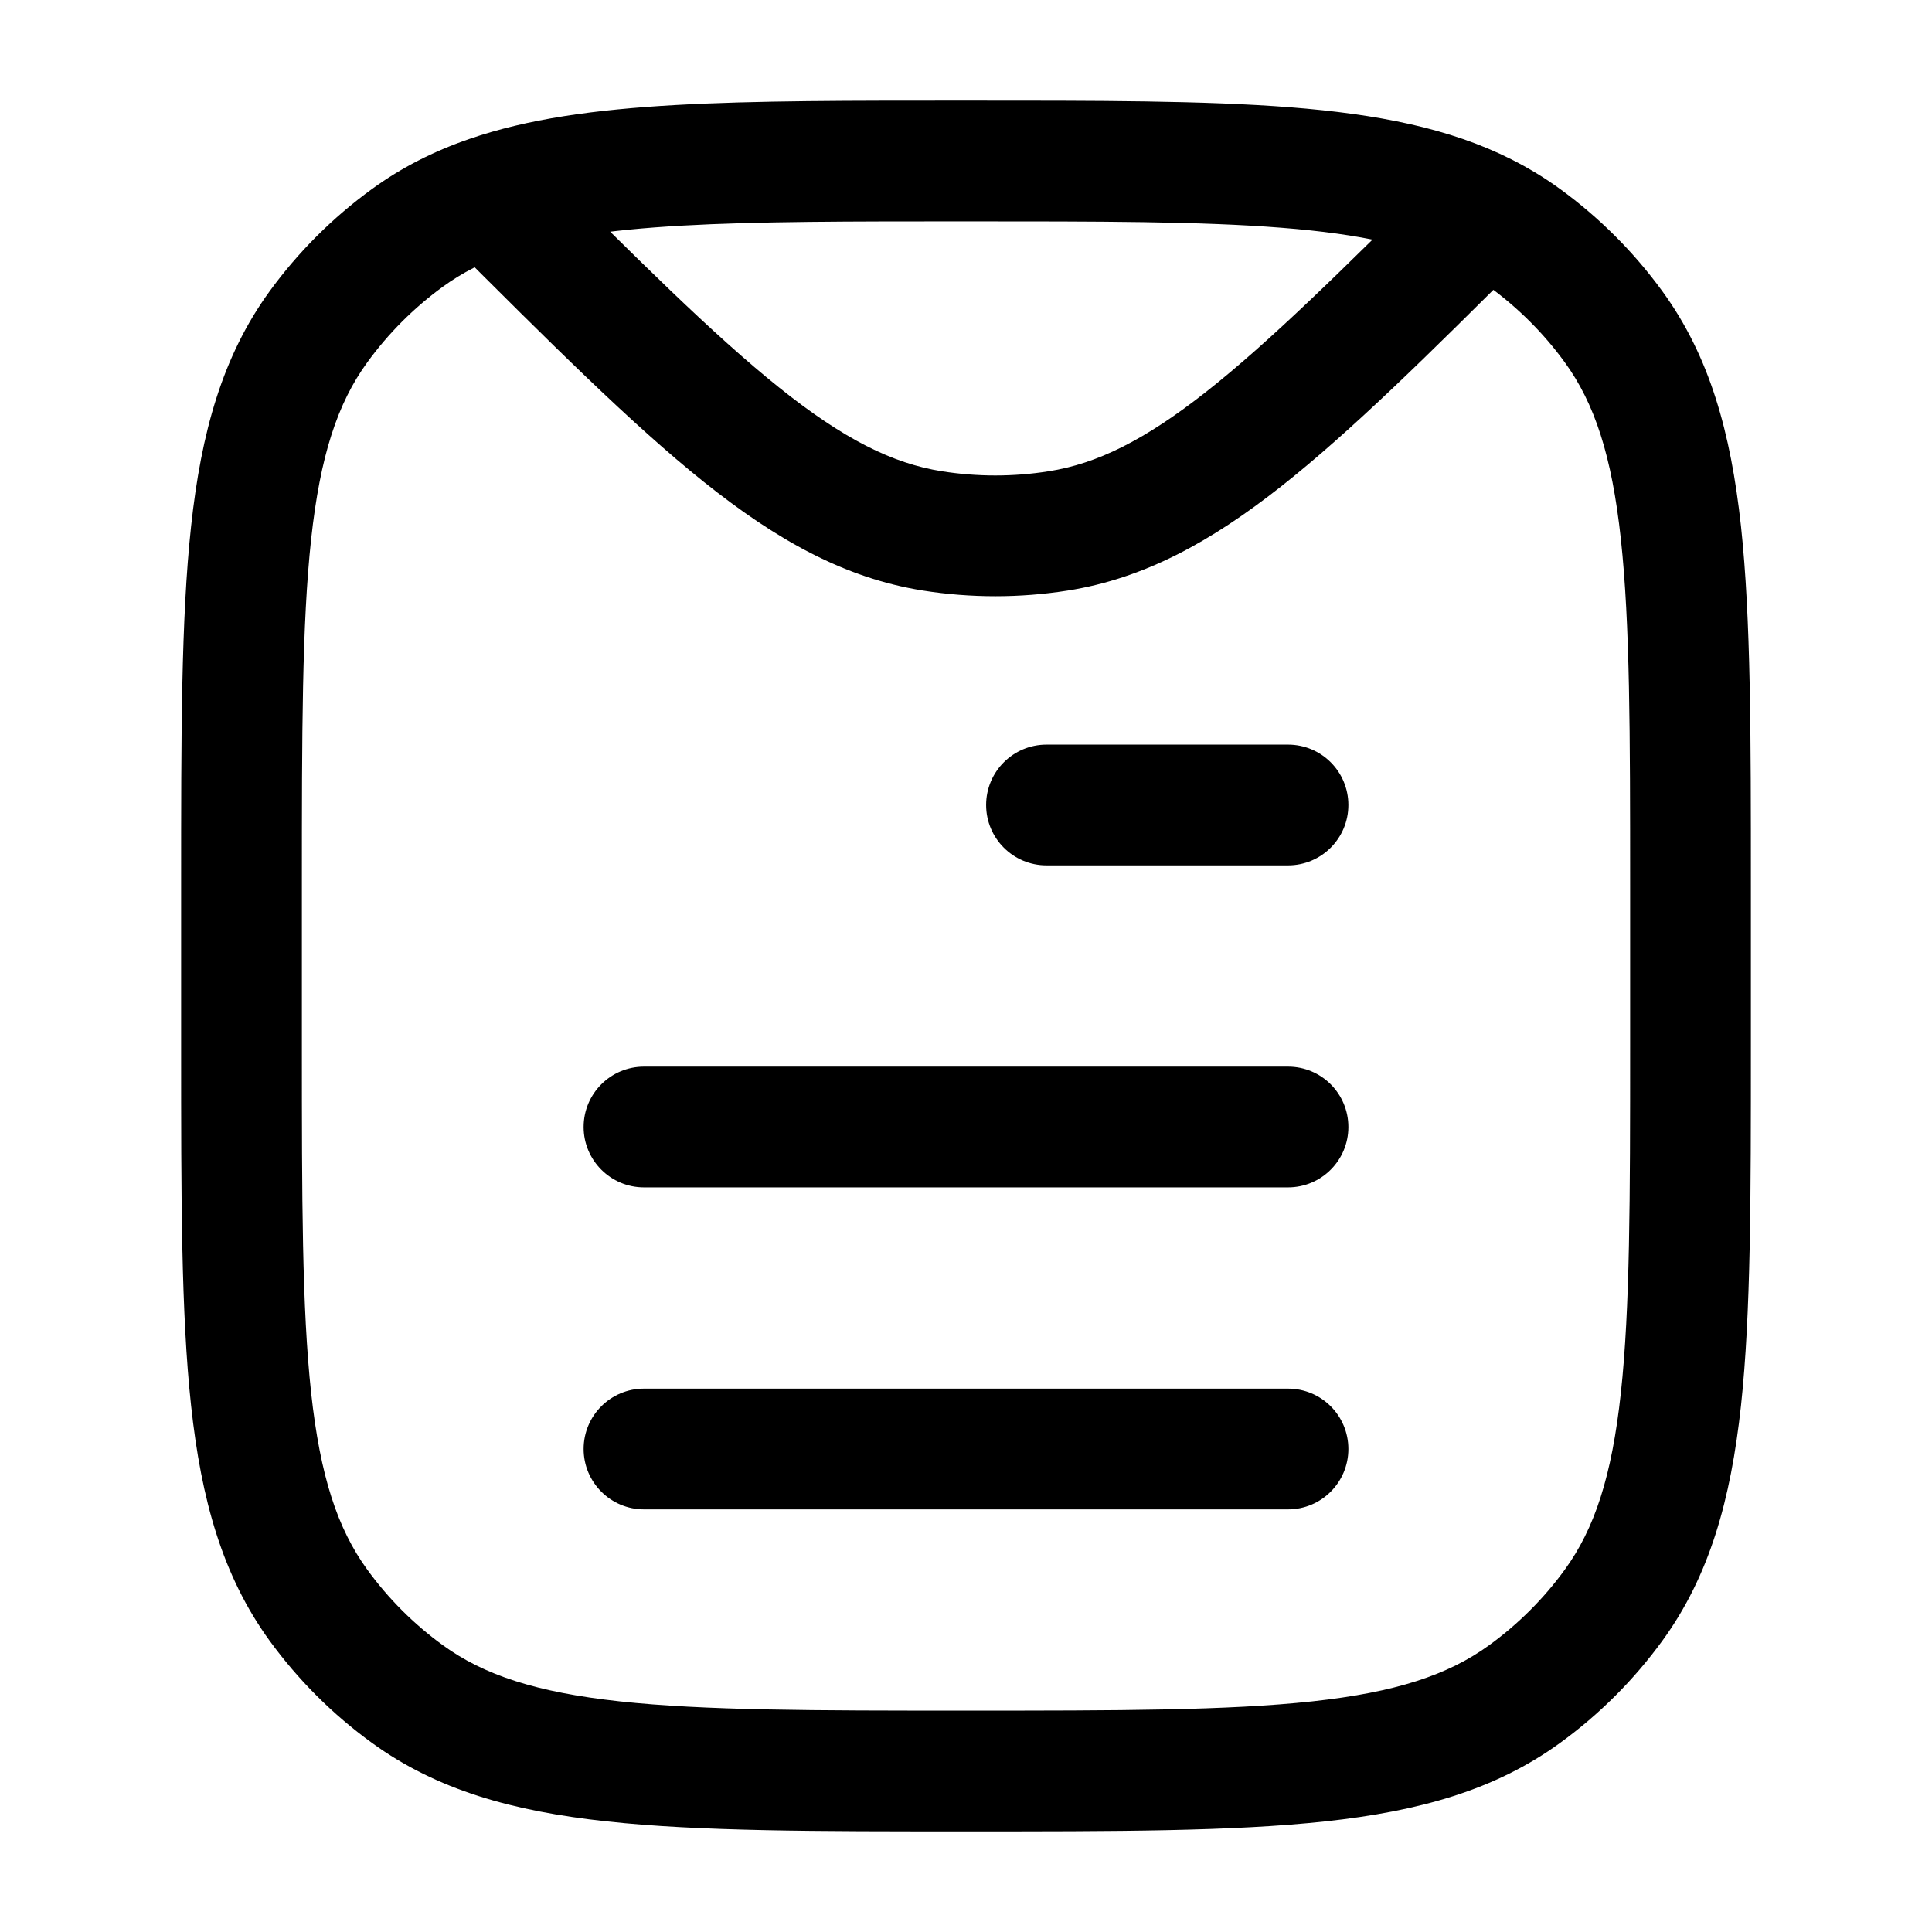<svg width="24" height="24" viewBox="0 0 24 24" fill="none" xmlns="http://www.w3.org/2000/svg">
<path d="M8 17.25C7.586 17.25 7.25 17.585 7.25 18C7.25 18.414 7.586 18.75 8 18.75V17.25ZM16 18.75C16.415 18.75 16.75 18.414 16.75 18C16.75 17.585 16.415 17.25 16 17.25V18.75ZM8 13.25C7.586 13.25 7.25 13.585 7.25 14C7.25 14.414 7.586 14.75 8 14.75V13.25ZM16 14.75C16.415 14.75 16.75 14.414 16.75 14C16.75 13.585 16.415 13.25 16 13.25V14.75ZM13 9.25C12.586 9.25 12.25 9.585 12.25 10C12.25 10.414 12.586 10.75 13 10.75V9.25ZM16 10.75C16.415 10.75 16.75 10.414 16.75 10C16.75 9.585 16.415 9.25 16 9.25V10.75ZM5.061 21.045L5.502 20.438L5.061 21.045ZM3.955 19.939L4.562 19.498L3.955 19.939ZM20.045 19.939L19.439 19.498L20.045 19.939ZM18.939 21.045L18.498 20.438L18.939 21.045ZM18.939 2.955L19.38 2.348L18.939 2.955ZM20.045 4.061L19.439 4.502L20.045 4.061ZM5.061 2.955L5.502 3.561L5.061 2.955ZM3.955 4.061L4.562 4.502L3.955 4.061ZM13.146 6.595L13.264 7.336L13.264 7.336L13.146 6.595ZM11.582 6.595L11.465 7.336L11.465 7.336L11.582 6.595ZM8 18.75H16V17.25H8V18.75ZM8 14.75H16V13.25H8V14.75ZM13 10.75H16V9.25H13V10.75ZM20.25 11V13H21.75V11H20.25ZM3.75 13V11H2.25V13H3.75ZM12 21.25C10.109 21.25 8.75 21.249 7.698 21.135C6.66 21.022 6.01 20.807 5.502 20.438L4.621 21.651C5.427 22.237 6.371 22.5 7.537 22.626C8.688 22.751 10.142 22.75 12 22.75V21.25ZM2.25 13C2.25 14.858 2.249 16.312 2.374 17.463C2.5 18.629 2.763 19.573 3.348 20.38L4.562 19.498C4.193 18.99 3.978 18.34 3.865 17.302C3.751 16.25 3.75 14.891 3.75 13H2.25ZM5.502 20.438C5.141 20.176 4.824 19.859 4.562 19.498L3.348 20.38C3.703 20.868 4.132 21.297 4.621 21.651L5.502 20.438ZM20.25 13C20.25 14.891 20.249 16.25 20.135 17.302C20.023 18.34 19.808 18.99 19.439 19.498L20.652 20.38C21.238 19.573 21.5 18.629 21.627 17.463C21.751 16.312 21.75 14.858 21.75 13H20.25ZM12 22.75C13.858 22.75 15.312 22.751 16.464 22.626C17.629 22.5 18.574 22.237 19.38 21.651L18.498 20.438C17.99 20.807 17.34 21.022 16.302 21.135C15.25 21.249 13.892 21.25 12 21.25V22.75ZM19.439 19.498C19.177 19.859 18.859 20.176 18.498 20.438L19.38 21.651C19.868 21.297 20.297 20.868 20.652 20.38L19.439 19.498ZM21.75 11C21.75 9.142 21.751 7.688 21.627 6.536C21.5 5.371 21.238 4.426 20.652 3.62L19.439 4.502C19.808 5.01 20.023 5.66 20.135 6.698C20.249 7.75 20.25 9.108 20.25 11H21.75ZM18.498 3.561C18.859 3.824 19.177 4.141 19.439 4.502L20.652 3.62C20.297 3.132 19.868 2.703 19.38 2.348L18.498 3.561ZM3.75 11C3.75 9.108 3.751 7.75 3.865 6.698C3.978 5.66 4.193 5.01 4.562 4.502L3.348 3.62C2.763 4.426 2.5 5.371 2.374 6.536C2.249 7.688 2.25 9.142 2.25 11H3.75ZM4.621 2.348C4.132 2.703 3.703 3.132 3.348 3.62L4.562 4.502C4.824 4.141 5.141 3.824 5.502 3.561L4.621 2.348ZM13.029 5.854C12.589 5.924 12.14 5.924 11.699 5.854L11.465 7.336C12.061 7.43 12.668 7.43 13.264 7.336L13.029 5.854ZM17.911 2.121C16.67 3.36 15.767 4.25 14.986 4.865C14.216 5.471 13.627 5.76 13.029 5.854L13.264 7.336C14.212 7.186 15.038 6.733 15.914 6.043C16.779 5.362 17.749 4.402 18.971 3.182L17.911 2.121ZM12 2.75C13.662 2.75 14.915 2.75 15.915 2.829C16.913 2.907 17.585 3.059 18.103 3.321L18.778 1.981C18.005 1.591 17.107 1.418 16.033 1.333C14.961 1.249 13.639 1.25 12 1.25V2.75ZM18.103 3.321C18.243 3.391 18.374 3.471 18.498 3.561L19.38 2.348C19.189 2.209 18.989 2.088 18.778 1.981L18.103 3.321ZM5.542 2.966C6.833 4.257 7.846 5.268 8.739 5.983C9.643 6.706 10.489 7.181 11.465 7.336L11.699 5.854C11.085 5.757 10.478 5.454 9.676 4.812C8.863 4.161 7.916 3.218 6.603 1.906L5.542 2.966ZM12 1.25C10.564 1.25 9.374 1.249 8.385 1.305C7.397 1.361 6.557 1.475 5.828 1.727L6.317 3.145C6.853 2.96 7.532 2.856 8.47 2.803C9.407 2.75 10.549 2.75 12 2.75V1.25ZM5.828 1.727C5.387 1.879 4.988 2.081 4.621 2.348L5.502 3.561C5.739 3.389 6.003 3.253 6.317 3.145L5.828 1.727Z" fill="black"/>
</svg>
